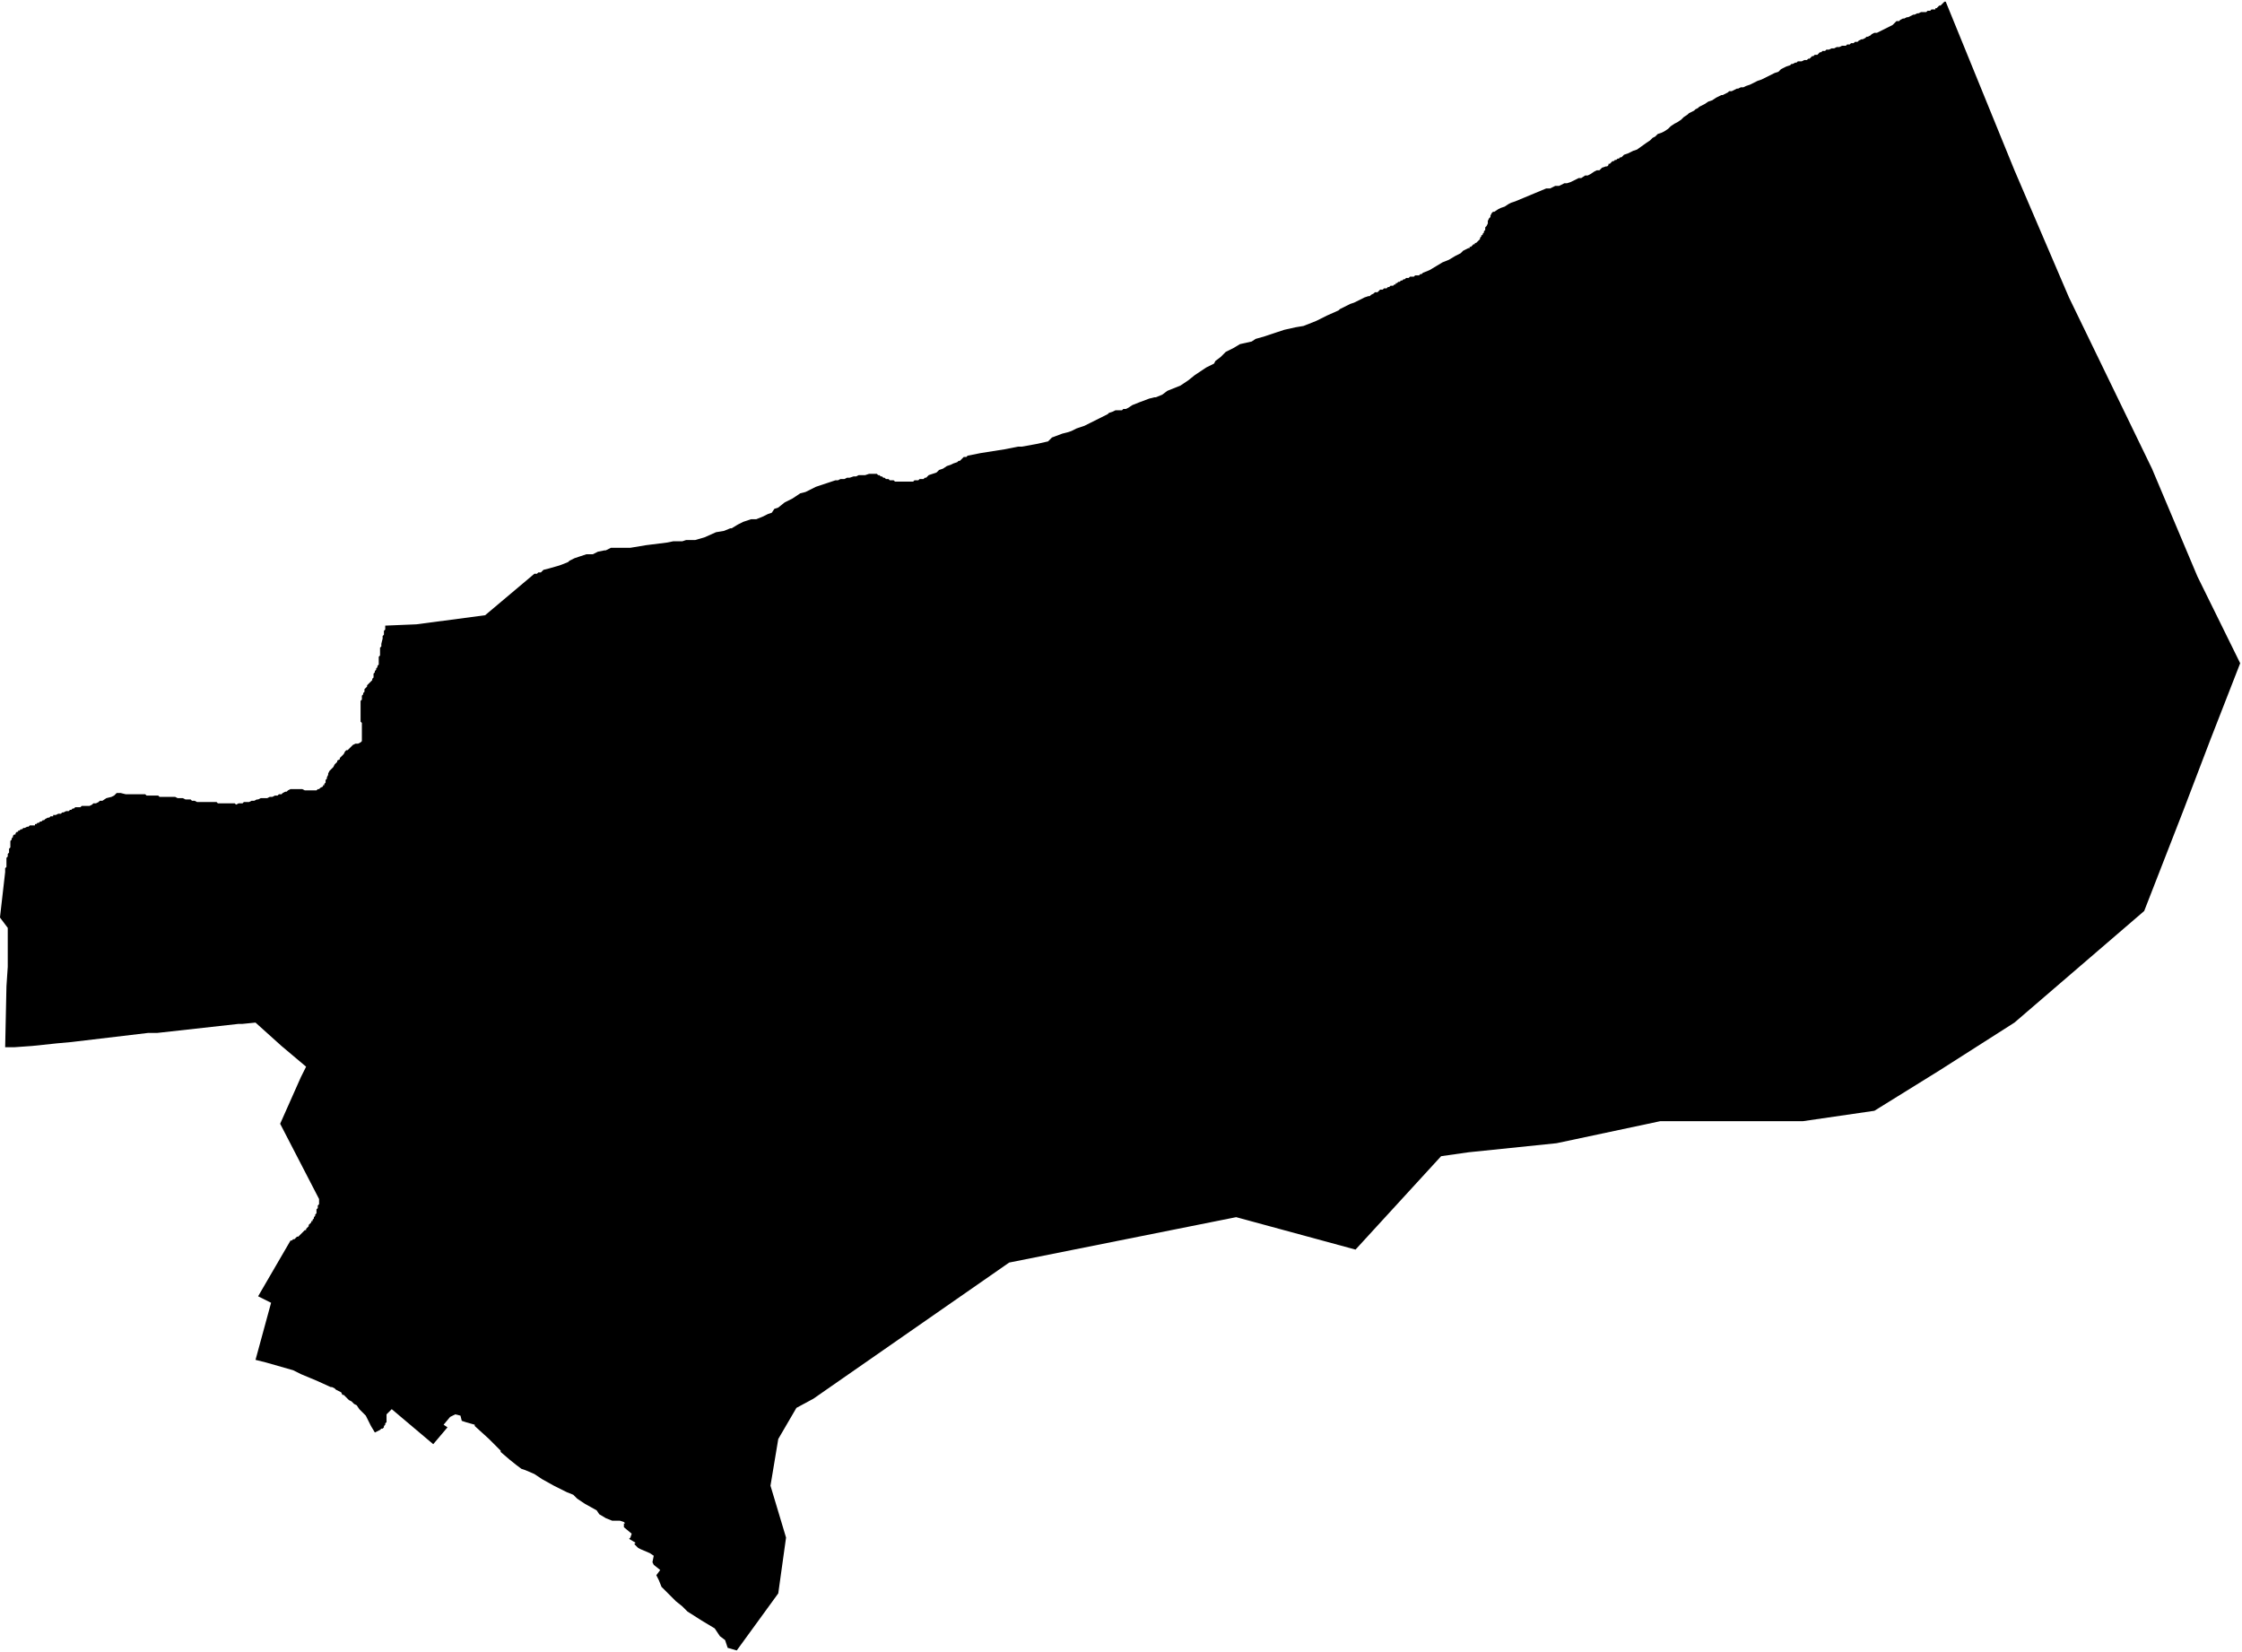 <svg version="1.2" stroke-linecap="round" stroke-linejoin="round" id="svg5" sodipodi:docname="Lezo.svg" inkscape:version="1.1.2 (b8e25be833, 2022-02-05)" xmlns:inkscape="http://www.inkscape.org/namespaces/inkscape" xmlns:sodipodi="http://sodipodi.sourceforge.net/DTD/sodipodi-0.dtd" xmlns="http://www.w3.org/2000/svg" xmlns:svg="http://www.w3.org/2000/svg" viewBox="46.83 57.55 705.42 519.72">
  <defs id="defs9"/>
  <sodipodi:namedview id="namedview7" pagecolor="#ffffff" bordercolor="#666666" borderopacity="1.0" inkscape:pageshadow="2" inkscape:pageopacity="0.0" inkscape:pagecheckerboard="0" showgrid="false" inkscape:zoom="1.31875" inkscape:cx="400" inkscape:cy="317.72512" inkscape:window-width="1848" inkscape:window-height="1043" inkscape:window-x="72" inkscape:window-y="0" inkscape:window-maximized="1" inkscape:current-layer="svg5"/>
  <g id="Lezo" transform="matrix(40.814,0,0,40.814,-17895.83,-3351.127)">
    <path d="m 454.62,83.53 0.53,1.3 0.42,0.98 0.64,1.32 0.35,0.83 0.33,0.67 -0.23,0.59 -0.21,0.55 -0.3,0.77 -1,0.86 -0.58,0.37 -0.5,0.31 -0.55,0.08 h -1.1 l -0.8,0.17 -0.68,0.07 -0.21,0.03 -0.66,0.72 -0.92,-0.25 -1.75,0.35 -1.28,0.89 -0.23,0.16 -0.13,0.07 -0.14,0.24 -0.06,0.36 0.12,0.4 -0.06,0.43 -0.32,0.44 -0.07,-0.02 -0.01,-0.03 -0.01,-0.03 -0.04,-0.03 -0.02,-0.03 -0.02,-0.03 -0.1,-0.06 -0.11,-0.07 -0.04,-0.04 -0.05,-0.04 -0.07,-0.07 -0.01,-0.01 -0.03,-0.03 -0.02,-0.05 -0.02,-0.04 0.03,-0.04 -0.05,-0.04 -0.01,-0.02 0.01,-0.05 -0.03,-0.02 -0.07,-0.03 -0.02,-0.01 -0.03,-0.03 0.01,-0.01 -0.05,-0.03 0.01,-0.01 0.01,-0.03 -0.06,-0.05 v -0.03 h 0.01 l -0.01,-0.01 -0.03,-0.01 h -0.05 -0.01 l -0.05,-0.02 -0.05,-0.03 -0.02,-0.03 -0.09,-0.05 -0.06,-0.04 -0.03,-0.03 -0.05,-0.02 -0.1,-0.05 -0.09,-0.05 -0.06,-0.04 -0.07,-0.03 -0.03,-0.01 -0.04,-0.03 -0.05,-0.04 -0.07,-0.06 V 94.7 l -0.09,-0.09 -0.11,-0.1 V 94.5 l -0.07,-0.02 -0.03,-0.01 -0.01,-0.04 -0.04,-0.01 -0.04,0.02 -0.05,0.06 0.03,0.02 -0.11,0.13 -0.32,-0.27 -0.04,0.04 v 0.02 0.01 0.01 0.01 0.01 l -0.01,0.01 v 0.01 l -0.01,0.01 v 0.01 l -0.01,0.01 h -0.01 l -0.01,0.01 -0.04,0.02 -0.03,-0.05 -0.03,-0.06 -0.01,-0.02 -0.03,-0.03 -0.02,-0.02 -0.02,-0.03 -0.02,-0.01 -0.02,-0.02 -0.02,-0.01 -0.04,-0.04 h -0.01 l -0.01,-0.02 -0.02,-0.01 -0.02,-0.01 -0.01,-0.01 -0.02,-0.01 h -0.01 l -0.11,-0.05 -0.12,-0.05 -0.06,-0.03 -0.21,-0.06 -0.08,-0.02 0.12,-0.44 -0.1,-0.05 0.25,-0.43 h 0.01 l 0.01,-0.01 h 0.01 l 0.01,-0.01 0.01,-0.01 h 0.01 l 0.01,-0.01 0.01,-0.01 v 0 l 0.01,-0.01 0.01,-0.01 0.01,-0.01 h 0.01 v -0.01 l 0.01,-0.01 0.01,-0.01 v -0.01 l 0.01,-0.01 0.01,-0.01 v -0.01 h 0.01 v -0.01 l 0.01,-0.01 V 92.9 l 0.01,-0.01 v -0.01 l 0.01,-0.01 v -0.01 -0.02 l 0.01,-0.01 v -0.01 -0.01 l 0.01,-0.01 v -0.01 -0.01 -0.01 -0.01 l -0.3,-0.58 0.16,-0.36 0.04,-0.08 -0.19,-0.16 -0.2,-0.18 -0.1,0.01 h -0.03 l -0.63,0.07 h -0.07 l -0.59,0.07 -0.11,0.01 -0.19,0.02 -0.14,0.01 h -0.04 -0.03 l 0.01,-0.47 0.01,-0.15 v -0.3 l -0.06,-0.08 0.04,-0.35 v -0.01 -0.01 -0.01 l 0.01,-0.01 v -0.01 -0.01 -0.03 -0.01 -0.01 l 0.01,-0.01 V 90.11 90.1 l 0.01,-0.01 v -0.01 -0.01 -0.01 l 0.01,-0.01 V 90.04 90.03 90.02 90 90 l 0.01,-0.01 v -0.01 l 0.01,-0.01 v -0.01 l 0.01,-0.01 h 0.01 v -0.01 l 0.01,-0.01 h 0.01 v -0.01 h 0.01 l 0.01,-0.01 h 0.01 l 0.01,-0.01 h 0.01 l 0.02,-0.01 h 0.01 l 0.01,-0.01 h 0.01 0.01 0.01 0.01 v -0.01 h 0.01 l 0.01,-0.01 h 0.01 l 0.01,-0.01 h 0.01 l 0.01,-0.01 h 0.01 l 0.01,-0.01 0.02,-0.01 H 440 v 0 l 0.01,-0.01 h 0.01 0.01 V 89.8 h 0.01 0.01 l 0.02,-0.01 v 0 h 0.02 l 0.01,-0.01 h 0.01 l 0.02,-0.01 h 0.01 0.01 l 0.01,-0.01 h 0.01 l 0.01,-0.01 h 0.01 l 0.01,-0.01 h 0.01 0.02 0.01 l 0.01,-0.01 h 0.01 0.02 0.01 0.02 l 0.02,-0.01 0.01,-0.01 h 0.01 0.01 l 0.02,-0.01 0.01,-0.01 h 0.02 l 0.03,-0.02 0.04,-0.01 0.02,-0.01 0.01,-0.01 0.01,-0.01 h 0.03 l 0.04,0.01 h 0.01 0.02 0.01 0.01 0.01 0.01 0.02 0.01 0.02 0.01 0.02 l 0.01,0.01 h 0.01 0.02 0.01 0.02 0.01 0.02 l 0.01,0.01 h 0.03 0.01 0.04 0.01 0.02 0.01 l 0.02,0.01 h 0.01 0.01 0.02 l 0.02,0.01 h 0.01 0.03 l 0.01,0.01 h 0.01 0.01 l 0.02,0.01 h 0.02 0.01 0.02 0.01 0.02 0.01 0.02 0.02 0.02 l 0.01,0.01 h 0.02 0.02 0.01 0.02 0.02 0.02 0.02 l 0.01,0.01 0.02,-0.01 h 0.01 0.02 l 0.01,-0.01 h 0.02 0.02 l 0.02,-0.01 h 0.02 l 0.02,-0.01 h 0.01 l 0.02,-0.01 h 0.03 0.02 l 0.02,-0.01 h 0.02 l 0.02,-0.01 h 0.02 l 0.01,-0.01 h 0.02 l 0.01,-0.01 0.02,-0.01 h 0.01 l 0.01,-0.01 0.02,-0.01 h 0.01 0.02 0.01 0.02 0.01 0.02 l 0.02,0.01 h 0.01 0.02 0.01 0.03 0.01 0.01 l 0.01,-0.01 h 0.01 l 0.01,-0.01 0.02,-0.01 v -0.01 h 0.01 v -0.01 l 0.01,-0.01 v -0.02 l 0.01,-0.01 v -0.01 l 0.01,-0.02 v -0.01 l 0.01,-0.02 0.01,-0.01 0.01,-0.01 0.01,-0.01 0.01,-0.02 0.01,-0.01 0.01,-0.01 v -0.01 l 0.02,-0.01 v -0.01 l 0.01,-0.01 0.02,-0.02 0.01,-0.02 0.01,-0.01 h 0.01 l 0.01,-0.01 0.01,-0.01 v 0 l 0.01,-0.01 0.01,-0.01 0.02,-0.01 h 0.01 0.01 l 0.02,-0.01 v 0 l 0.01,-0.01 v -0.01 -0.01 -0.01 0 -0.02 -0.01 -0.01 -0.01 -0.02 -0.01 -0.01 -0.02 L 442.4,89.08 V 89.07 89.06 89.04 89.03 89.02 89.01 89 88.98 88.97 88.96 88.95 88.93 88.92 l 0.01,-0.01 v -0.03 l 0.01,-0.01 v -0.01 l 0.01,-0.01 v -0.02 l 0.01,-0.01 0.01,-0.01 V 88.8 l 0.01,-0.01 0.01,-0.01 0.01,-0.01 0.01,-0.01 v -0.01 l 0.01,-0.01 v -0.02 -0.01 l 0.01,-0.01 v -0.01 l 0.01,-0.01 v -0.01 l 0.01,-0.01 v -0.01 l 0.01,-0.01 V 88.63 88.62 88.61 88.6 88.59 88.58 l 0.01,-0.01 v -0.01 -0.01 -0.01 -0.02 -0.01 l 0.01,-0.01 v -0.01 -0.01 l 0.01,-0.04 v -0.01 -0.01 l 0.01,-0.01 V 88.4 88.39 88.38 l 0.01,-0.01 v -0.01 -0.01 -0.01 l 0.24,-0.01 0.53,-0.07 0.38,-0.32 h 0.01 0.01 l 0.01,-0.01 h 0.01 0.01 l 0.01,-0.01 0.01,-0.01 0.04,-0.01 0.07,-0.02 0.03,-0.01 0.05,-0.02 0.01,-0.01 0.04,-0.02 0.03,-0.01 0.06,-0.02 h 0.05 l 0.04,-0.02 0.05,-0.01 h 0.01 l 0.04,-0.02 h 0.15 l 0.12,-0.02 0.08,-0.01 0.08,-0.01 0.05,-0.01 h 0.07 l 0.03,-0.01 h 0.07 l 0.07,-0.02 0.09,-0.04 0.06,-0.01 0.05,-0.02 h 0.01 l 0.05,-0.03 0.04,-0.02 0.06,-0.02 h 0.04 l 0.05,-0.02 0.04,-0.02 0.03,-0.01 0.02,-0.03 0.03,-0.01 0.05,-0.04 0.06,-0.03 0.06,-0.04 0.04,-0.01 0.04,-0.02 0.04,-0.02 0.06,-0.02 0.06,-0.02 0.03,-0.01 h 0.02 l 0.02,-0.01 h 0.03 l 0.02,-0.01 h 0.02 l 0.03,-0.01 h 0.02 l 0.02,-0.01 h 0.03 0.02 l 0.03,-0.01 h 0.01 0.01 0.01 0.01 0.02 l 0.01,0.01 h 0.01 l 0.01,0.01 h 0.01 l 0.01,0.01 h 0.01 l 0.01,0.01 h 0.01 0.01 l 0.01,0.01 h 0.01 0.01 0.01 l 0.01,0.01 h 0.01 0.01 0.01 0.01 0.01 0.02 0.01 0.01 0.01 0.01 0.01 0.01 0.01 l 0.01,-0.01 h 0.01 0.01 0.01 l 0.01,-0.01 h 0.02 0.01 l 0.01,-0.01 h 0.01 l 0.02,-0.02 0.03,-0.01 0.03,-0.01 0.02,-0.02 0.03,-0.01 0.03,-0.02 0.03,-0.01 0.02,-0.01 0.03,-0.01 0.01,-0.01 h 0.01 l 0.01,-0.01 0.01,-0.01 v 0 l 0.01,-0.01 h 0.01 0.01 l 0.01,-0.01 0.1,-0.02 0.19,-0.03 0.05,-0.01 0.05,-0.01 h 0.03 l 0.11,-0.02 0.09,-0.02 0.03,-0.03 0.08,-0.03 0.04,-0.01 0.03,-0.01 0.04,-0.02 0.06,-0.02 0.04,-0.02 0.06,-0.03 0.08,-0.04 0.01,-0.01 0.03,-0.01 0.02,-0.01 h 0.02 0.03 l 0.01,-0.01 h 0.02 l 0.02,-0.01 0.03,-0.02 0.05,-0.02 0.08,-0.03 0.04,-0.01 h 0.01 l 0.05,-0.02 0.04,-0.03 0.05,-0.02 0.05,-0.02 0.06,-0.04 0.05,-0.04 0.09,-0.06 0.06,-0.03 0.01,-0.02 0.04,-0.03 0.04,-0.04 0.06,-0.03 0.05,-0.03 0.09,-0.02 0.03,-0.02 0.07,-0.02 0.15,-0.05 0.09,-0.02 0.06,-0.01 0.1,-0.04 0.08,-0.04 0.09,-0.04 0.01,-0.01 0.02,-0.01 0.02,-0.01 0.02,-0.01 0.02,-0.01 0.03,-0.01 0.02,-0.01 0.02,-0.01 0.02,-0.01 0.02,-0.01 0.03,-0.01 h 0.01 l 0.01,-0.01 0.02,-0.01 0.01,-0.01 h 0.02 l 0.01,-0.01 0.01,-0.01 h 0.02 l 0.01,-0.01 h 0.02 l 0.01,-0.01 h 0.01 v 0 l 0.01,-0.01 h 0.01 0.01 l 0.01,-0.01 h 0.01 V 85.7 h 0.01 l 0.01,-0.01 h 0.01 l 0.01,-0.01 h 0.01 l 0.01,-0.01 h 0.01 l 0.01,-0.01 h 0.01 0.01 l 0.01,-0.01 h 0.02 0.01 l 0.01,-0.01 h 0.01 0.01 0.01 l 0.01,-0.01 h 0.01 v 0 l 0.01,-0.01 0.05,-0.02 0.05,-0.03 0.05,-0.03 0.05,-0.02 0.05,-0.03 0.02,-0.01 0.02,-0.01 0.02,-0.02 0.02,-0.01 0.02,-0.01 h 0.01 v -0.01 h 0.01 l 0.01,-0.01 0.01,-0.01 h 0.01 V 85.39 H 451 l 0.01,-0.01 0.01,-0.01 v 0 l 0.01,-0.01 v -0.01 l 0.01,-0.01 v -0.01 h 0.01 v -0.01 l 0.01,-0.01 V 85.3 l 0.01,-0.01 v -0.01 -0.01 l 0.01,-0.01 v 0 l 0.01,-0.02 v -0.01 -0.01 l 0.01,-0.02 0.01,-0.01 v -0.01 l 0.01,-0.02 v 0 l 0.01,-0.01 h 0.01 l 0.03,-0.02 0.02,-0.01 0.03,-0.01 0.03,-0.02 0.02,-0.01 0.03,-0.01 0.24,-0.1 h 0.03 l 0.02,-0.01 0.02,-0.01 h 0.03 l 0.02,-0.01 0.02,-0.01 h 0.02 l 0.03,-0.01 0.02,-0.01 0.02,-0.01 0.02,-0.01 h 0.02 l 0.03,-0.02 h 0.02 l 0.02,-0.01 0.03,-0.02 0.02,-0.01 h 0.02 l 0.02,-0.02 0.03,-0.01 h 0.01 l 0.01,-0.01 v -0.01 h 0.01 l 0.01,-0.01 0.01,-0.01 h 0.01 l 0.01,-0.01 h 0.01 l 0.01,-0.01 h 0.01 l 0.01,-0.01 h 0.01 l 0.02,-0.02 0.03,-0.01 0.02,-0.01 0.02,-0.01 0.03,-0.01 0.07,-0.05 0.03,-0.02 0.02,-0.02 0.02,-0.01 0.02,-0.02 0.03,-0.01 0.02,-0.01 0.03,-0.02 0.02,-0.02 0.03,-0.02 0.02,-0.01 0.03,-0.02 0.02,-0.02 0.03,-0.02 0.01,-0.01 0.02,-0.01 0.02,-0.01 0.01,-0.01 0.02,-0.01 0.01,-0.01 0.02,-0.01 0.02,-0.01 0.03,-0.02 0.03,-0.01 0.03,-0.02 0.02,-0.01 0.02,-0.01 h 0.01 l 0.02,-0.01 0.02,-0.01 0.01,-0.01 h 0.02 l 0.02,-0.01 0.02,-0.01 h 0.01 l 0.02,-0.01 h 0.02 l 0.02,-0.01 0.03,-0.01 0.02,-0.01 0.02,-0.01 0.02,-0.01 0.03,-0.01 0.02,-0.01 0.02,-0.01 0.02,-0.01 0.02,-0.01 0.02,-0.01 0.03,-0.01 0.02,-0.02 0.02,-0.01 0.02,-0.01 0.03,-0.01 0.01,-0.01 h 0.01 L 453.46,84 h 0.01 l 0.01,-0.01 h 0.02 0.01 l 0.02,-0.01 h 0.01 v 0 h 0.01 l 0.01,-0.01 h 0.01 l 0.01,-0.01 0.01,-0.01 h 0.01 l 0.01,-0.01 h 0.02 l 0.01,-0.01 0.01,-0.01 h 0.01 l 0.01,-0.01 h 0.01 0.01 l 0.01,-0.01 h 0.02 l 0.02,-0.01 h 0.02 l 0.02,-0.01 h 0.02 l 0.02,-0.01 h 0.01 0.02 l 0.01,-0.01 h 0.02 l 0.01,-0.01 h 0.02 l 0.01,-0.01 h 0.02 l 0.01,-0.01 0.02,-0.01 h 0.01 l 0.02,-0.01 0.01,-0.01 h 0.01 l 0.02,-0.01 0.01,-0.01 0.02,-0.01 h 0.02 l 0.02,-0.01 0.02,-0.01 0.02,-0.01 0.02,-0.01 0.02,-0.01 0.02,-0.01 0.01,-0.01 0.02,-0.02 h 0.02 l 0.01,-0.01 0.02,-0.01 h 0.01 l 0.02,-0.01 h 0.01 l 0.02,-0.01 0.02,-0.01 h 0.01 l 0.02,-0.01 h 0.01 l 0.02,-0.01 h 0.02 0.01 0.01 l 0.01,-0.01 h 0.01 0.01 v 0 l 0.01,-0.01 h 0.01 0.01 0.01 v -0.01 h 0.01 l 0.01,-0.01 v 0 l 0.01,-0.01 h 0.01 l 0.01,-0.01 v 0 l 0.01,-0.01 v 0 l 0.01,-0.01 z" id="path4"/>
  </g>
</svg>
